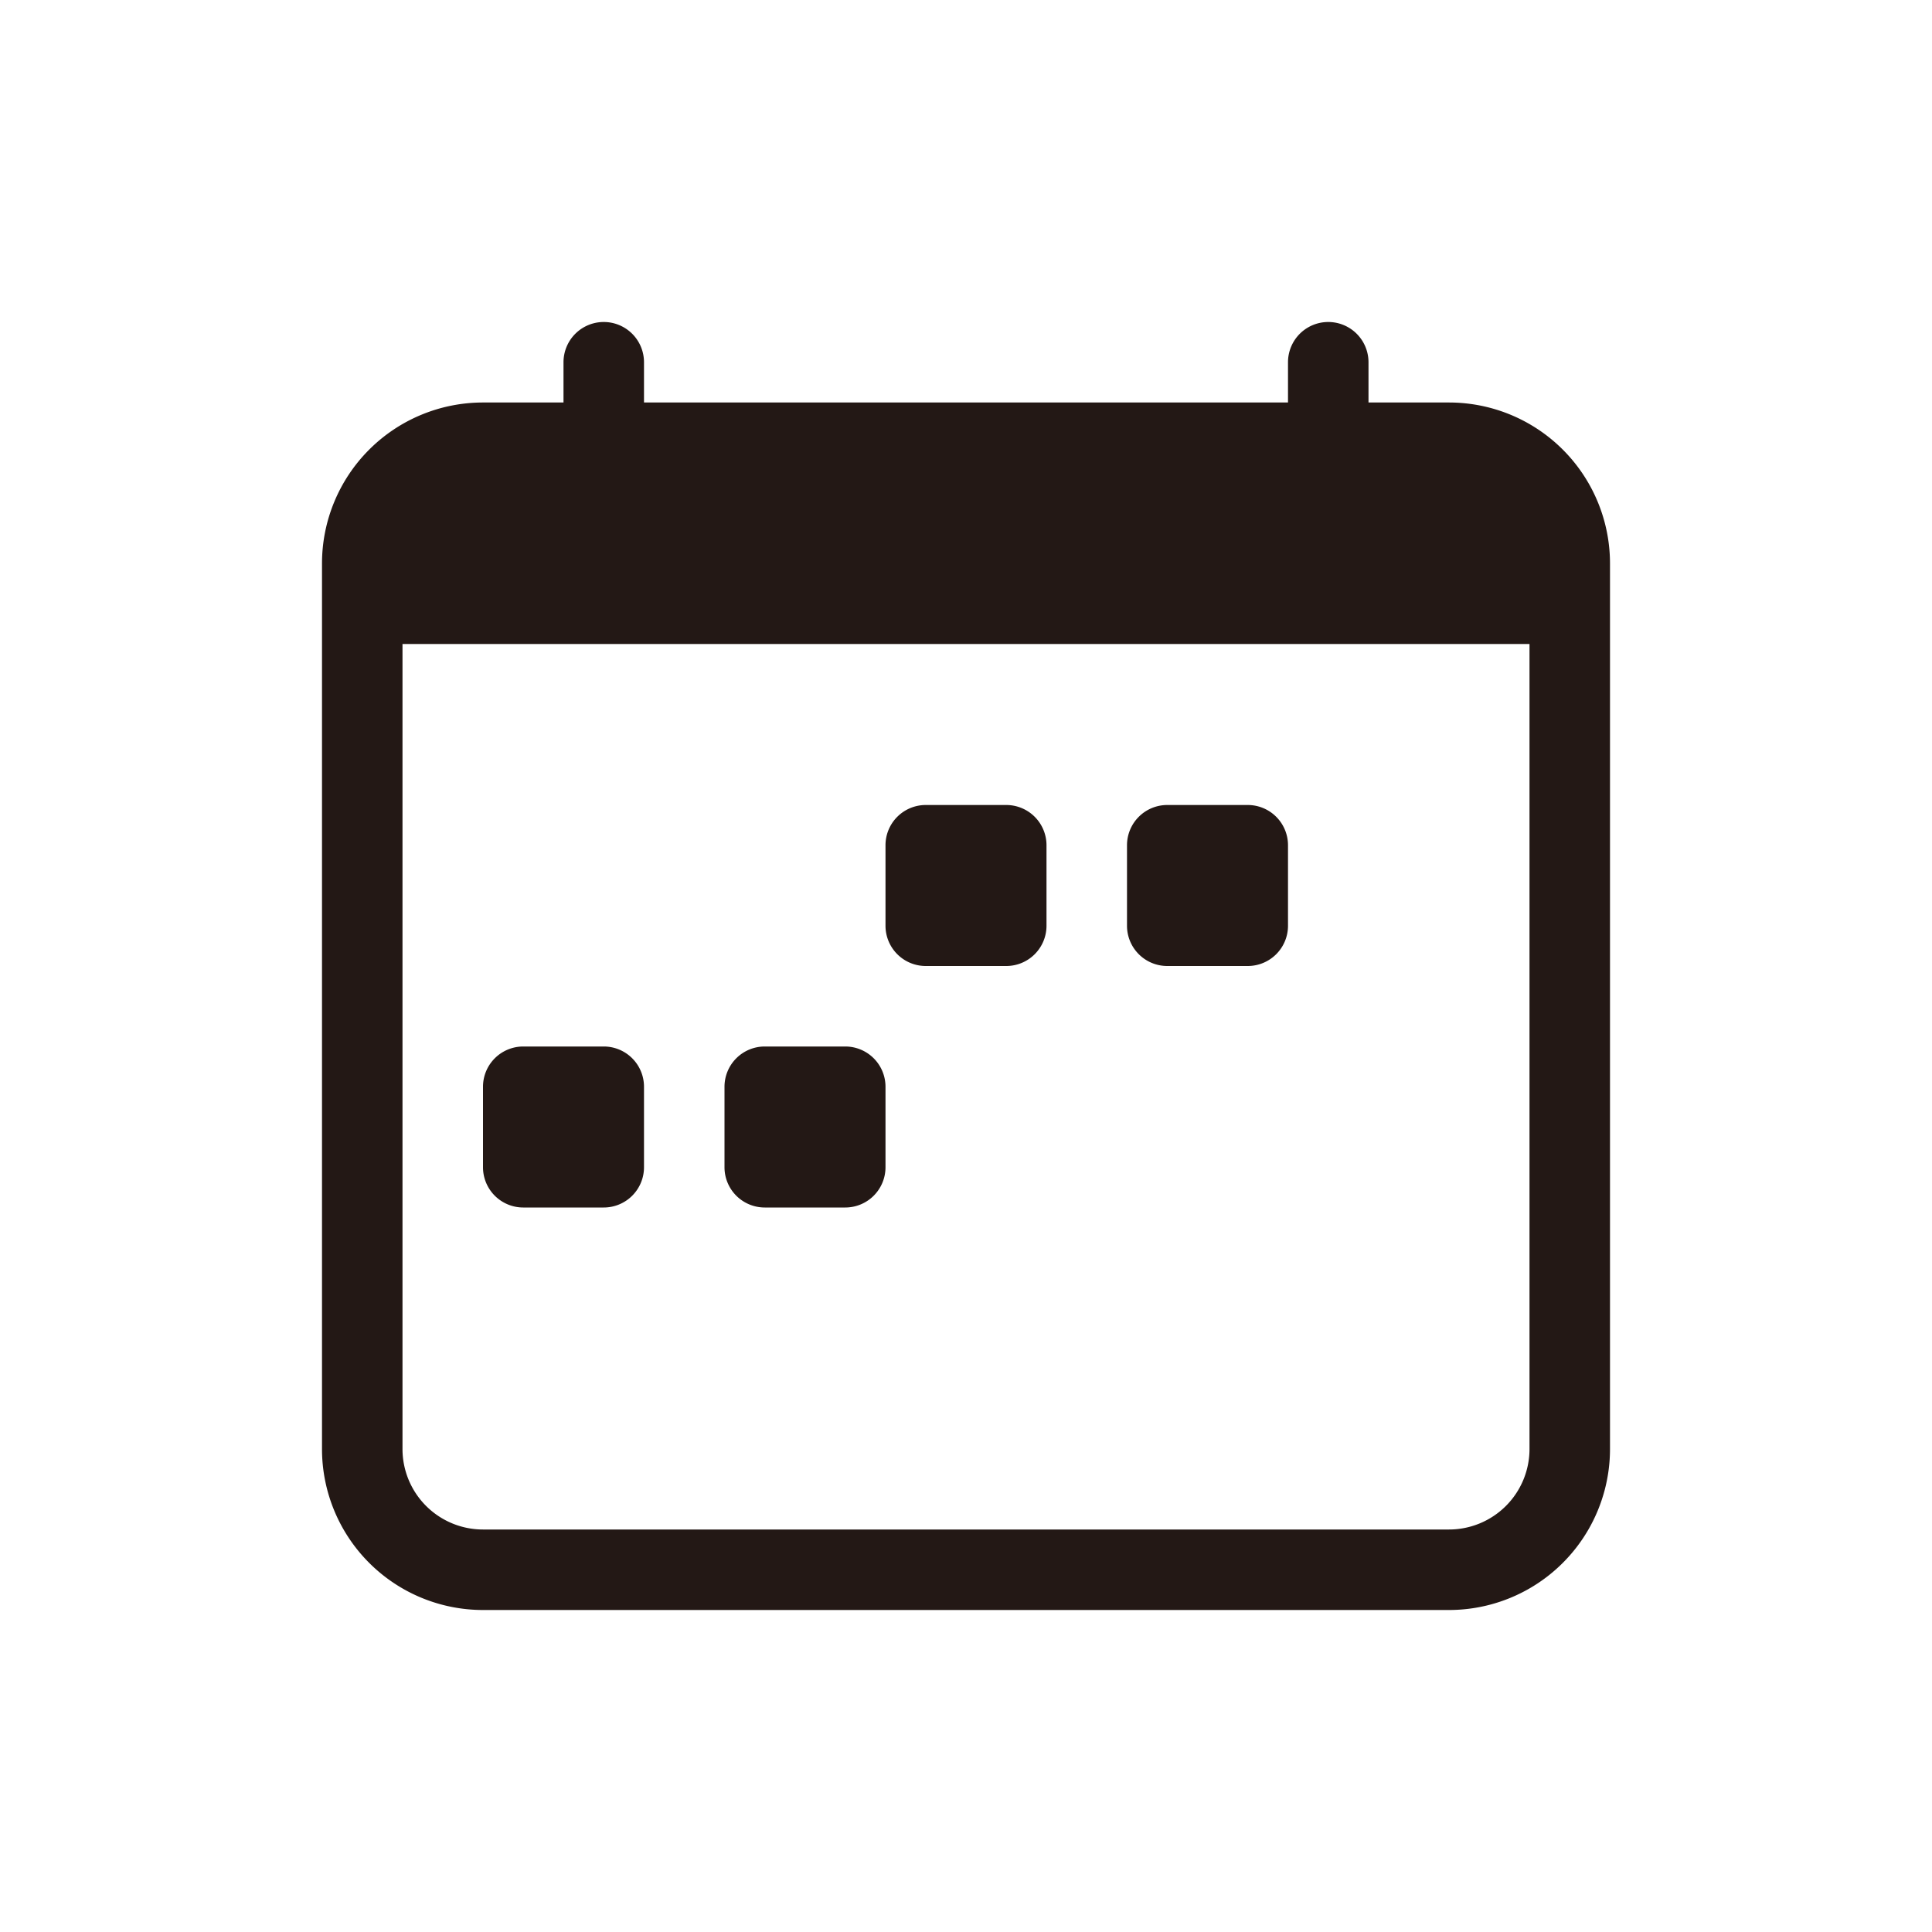 <svg id="calendar-week" xmlns="http://www.w3.org/2000/svg" width="24" height="24" viewBox="0 0 24 24">
  <rect id="Rectangle_491" data-name="Rectangle 491" width="24" height="24" fill="none"/>
  <path id="Path_8" data-name="Path 8" d="M11,6.5a.5.5,0,0,1,.5-.5h1a.5.5,0,0,1,.5.5v1a.5.5,0,0,1-.5.5h-1a.5.5,0,0,1-.5-.5Zm-3,0A.5.5,0,0,1,8.5,6h1a.5.5,0,0,1,.5.5v1a.5.5,0,0,1-.5.5h-1A.5.5,0,0,1,8,7.5Zm-5,3A.5.5,0,0,1,3.5,9h1a.5.5,0,0,1,.5.5v1a.5.5,0,0,1-.5.5h-1a.5.5,0,0,1-.5-.5Zm3,0A.5.5,0,0,1,6.5,9h1a.5.5,0,0,1,.5.5v1a.5.5,0,0,1-.5.5h-1a.5.5,0,0,1-.5-.5Z" transform="translate(3 4)" fill="#231815"/>
  <path id="Path_9" data-name="Path 9" d="M3.5,0A.5.5,0,0,1,4,.5V1h8V.5a.5.5,0,1,1,1,0V1h1a2,2,0,0,1,2,2V14a2,2,0,0,1-2,2H2a2,2,0,0,1-2-2V3A2,2,0,0,1,2,1H3V.5A.5.5,0,0,1,3.5,0ZM1,4V14a1,1,0,0,0,1,1H14a1,1,0,0,0,1-1V4Z" transform="translate(4 4)" fill="#231815"/>
</svg>
